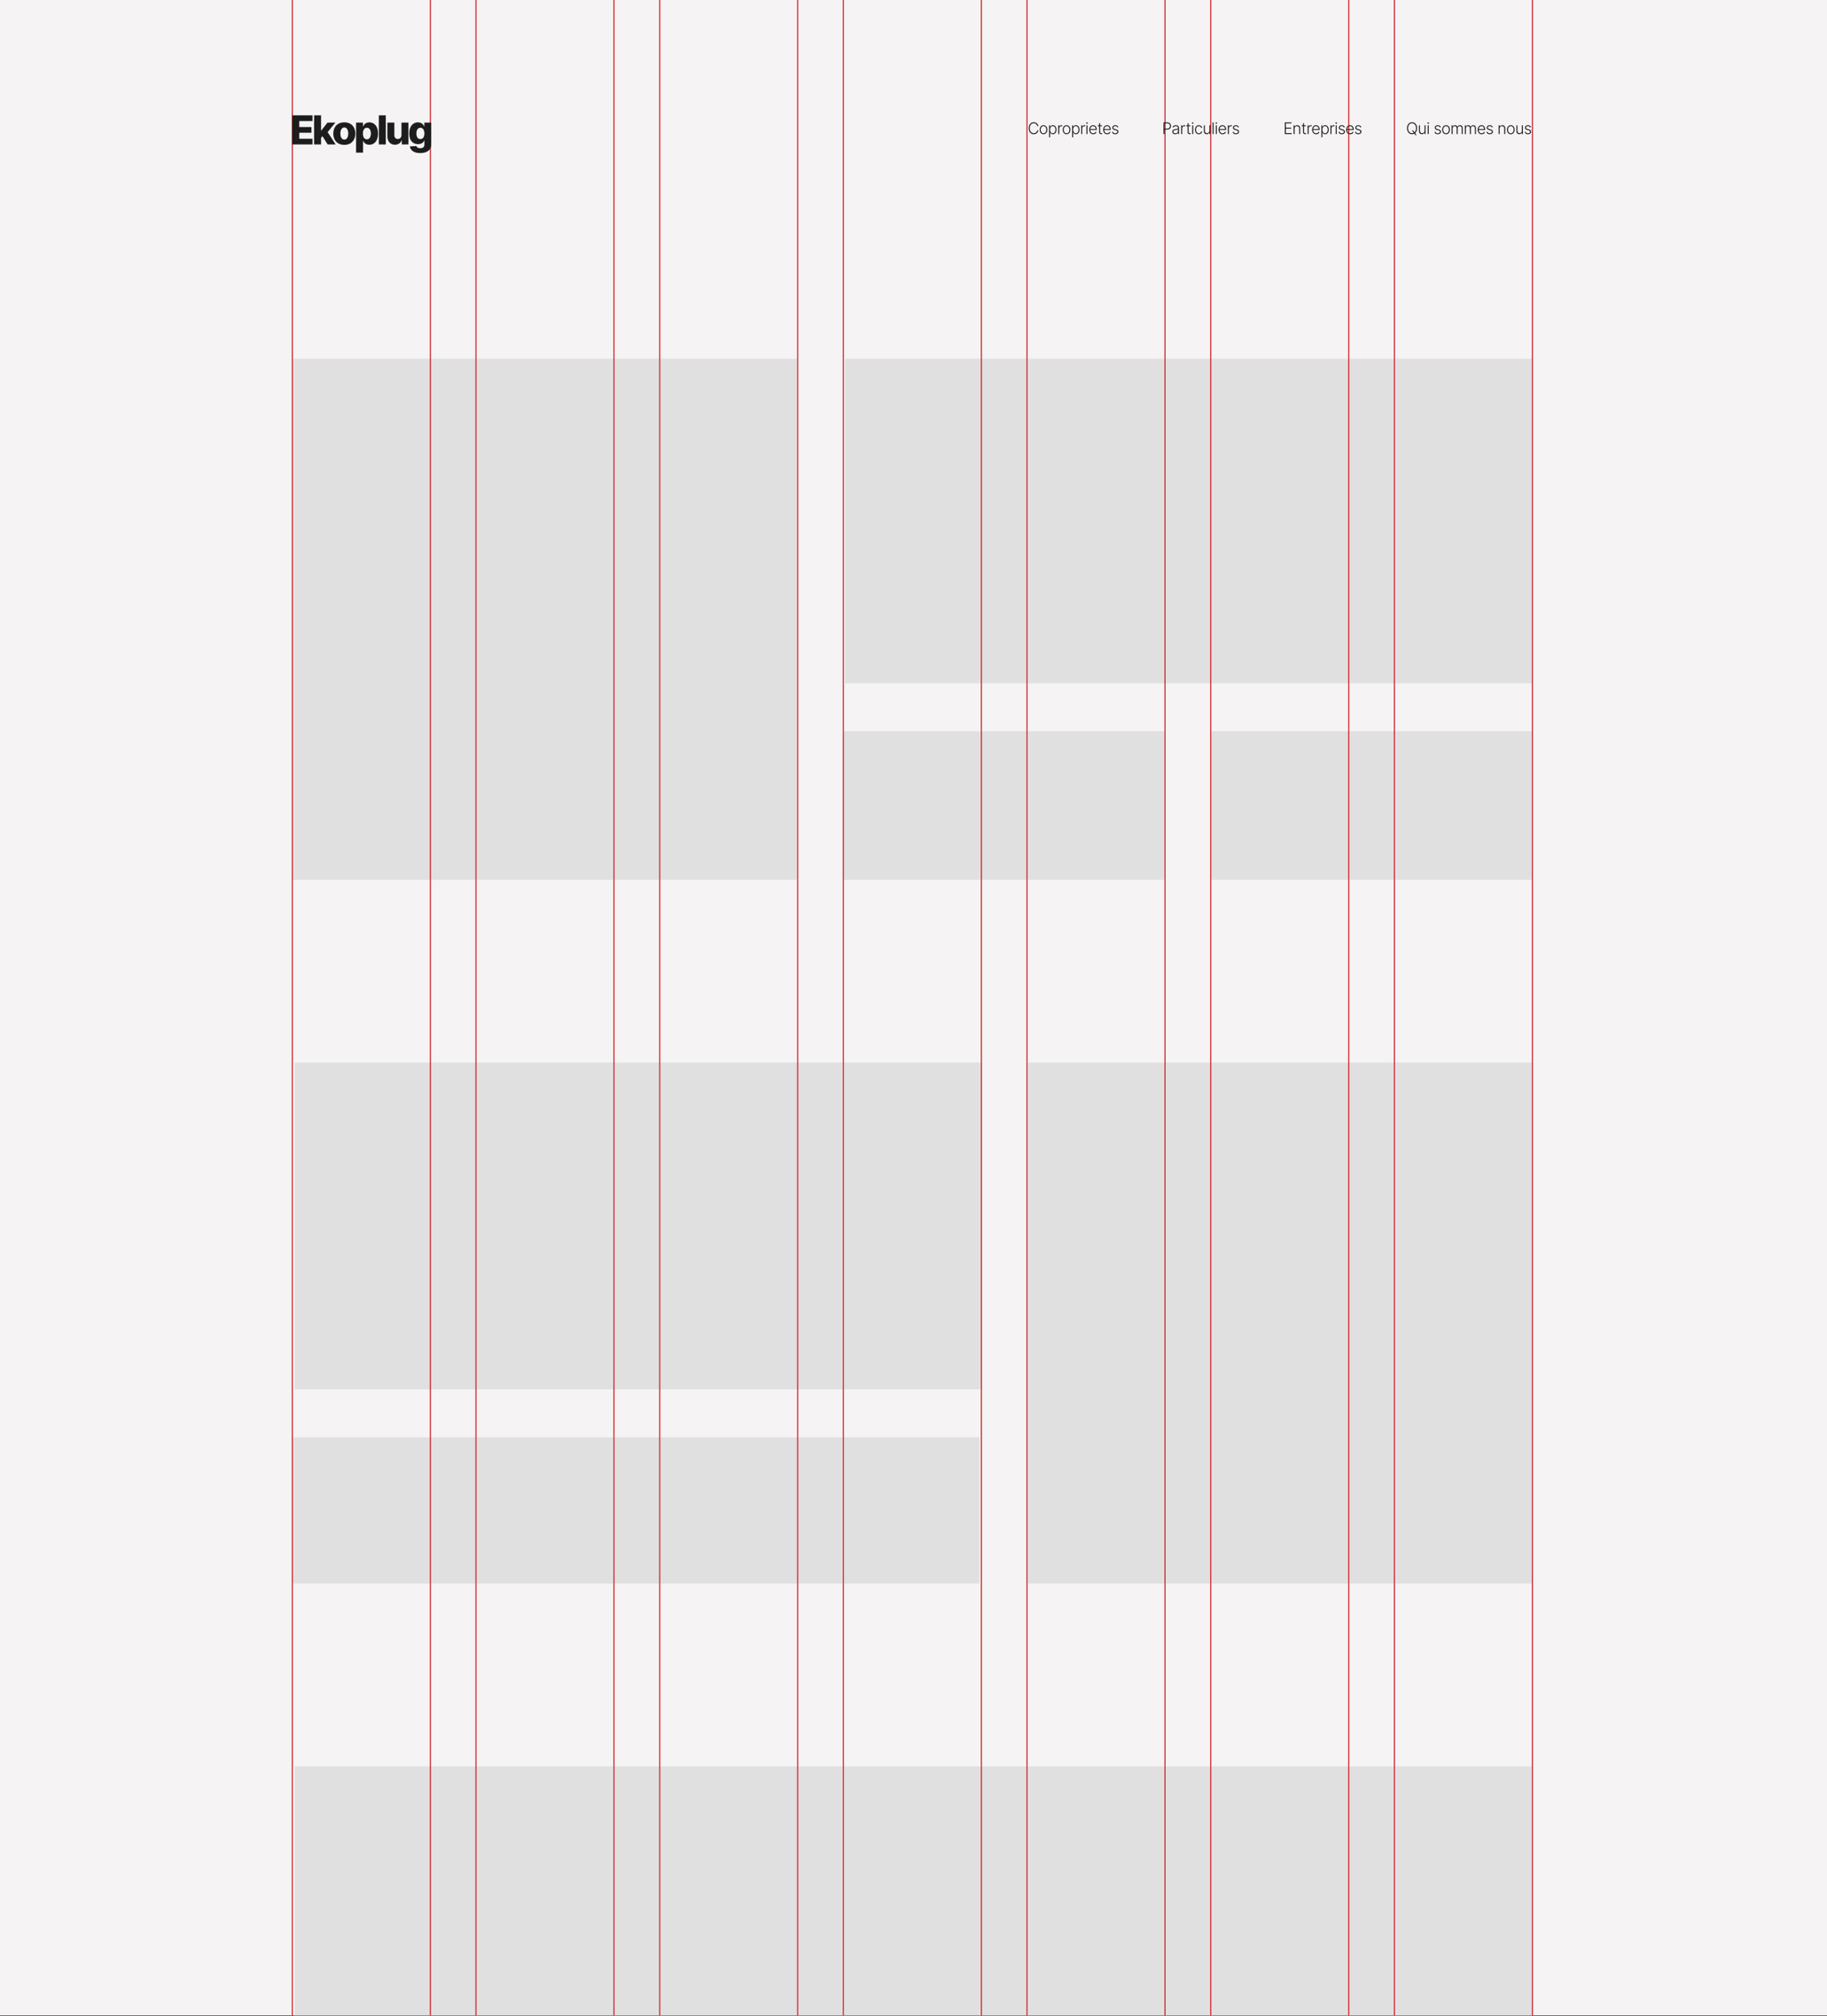 <svg width="1272" height="1403" viewBox="0 0 1272 1403" fill="none" xmlns="http://www.w3.org/2000/svg"><rect x="0" y="0" width="1272" height="1403" fill="#333333" stroke="none"/><g clip-path="url(#clip0_2559_1712)"><rect width="1272" height="1402.38" fill="#f5f3f3"/><rect x="205.109" y="1229.07" width="861.78" height="173.31" fill="#e1e0e0"/><rect x="203.52" y="1000.11" width="478.59" height="101.76" fill="#e1e0e0"/><rect x="205.109" y="739.35" width="478.59" height="227.37" fill="#e1e0e0"/><rect x="842.699" y="508.8" width="224.19" height="103.35" fill="#e1e0e0"/><rect x="203.52" y="249.63" width="351.39" height="362.52" fill="#e1e0e0"/><rect x="715.5" y="739.35" width="351.39" height="362.52" fill="#e1e0e0"/><rect x="588.301" y="249.63" width="478.59" height="225.78" fill="#e1e0e0"/><rect x="586.711" y="508.8" width="224.19" height="103.35" fill="#e1e0e0"/><rect x="203.523" y="-11.13" width="96.081" height="1437.36" stroke="#d02a31" stroke-width=".795"/><rect x="331.402" y="-11.13" width="96.081" height="1437.36" stroke="#d02a31" stroke-width=".795"/><rect x="459.285" y="-11.13" width="96.081" height="1437.36" stroke="#d02a31" stroke-width=".795"/><rect x="587.168" y="-11.13" width="96.081" height="1437.36" stroke="#d02a31" stroke-width=".795"/><rect x="715.047" y="-11.13" width="96.081" height="1437.36" stroke="#d02a31" stroke-width=".795"/><rect x="842.93" y="-11.13" width="96.081" height="1437.36" stroke="#d02a31" stroke-width=".795"/><rect x="970.809" y="-11.13" width="96.081" height="1437.36" stroke="#d02a31" stroke-width=".795"/><path d="M722.915 87.705H722.172C722.116 87.428 722.016 87.173 721.871 86.938 721.729 86.701 721.55 86.494 721.334 86.318 721.118 86.141 720.873 86.004 720.599 85.907S720.028 85.76 719.709 85.76C719.198 85.76 718.732 85.894 718.31 86.16 717.891 86.426 717.555 86.817 717.302 87.334 717.052 87.847 716.927 88.477 716.927 89.223 716.927 89.974 717.052 90.606 717.302 91.12 717.555 91.634 717.891 92.024 718.31 92.29 718.732 92.553 719.198 92.685 719.709 92.685 720.028 92.685 720.325 92.636 720.599 92.539 720.873 92.441 721.118 92.306 721.334 92.132 721.55 91.955 721.729 91.748 721.871 91.511 722.016 91.274 722.116 91.017 722.172 90.74H722.915C722.849 91.112 722.725 91.459 722.543 91.78 722.364 92.099 722.135 92.378 721.855 92.618 721.579 92.858 721.26 93.045 720.899 93.179S720.141 93.381 719.709 93.381C719.03 93.381 718.426 93.211 717.899 92.871 717.372 92.528 716.958 92.046 716.658 91.424 716.36 90.802 716.211 90.069 716.211 89.223 716.211 88.377 716.36 87.643 716.658 87.021 716.958 86.399 717.372 85.918 717.899 85.579 718.426 85.236 719.03 85.065 719.709 85.065 720.141 85.065 720.538 85.132 720.899 85.266 721.26 85.398 721.579 85.585 721.855 85.828 722.135 86.067 722.364 86.347 722.543 86.665 722.725 86.984 722.849 87.331 722.915 87.705zM726.53 93.397C726.006 93.397 725.542 93.263 725.139 92.997 724.739 92.731 724.425 92.364 724.198 91.895 723.972 91.423 723.858 90.879 723.858 90.262 723.858 89.64 723.972 89.094 724.198 88.622 724.425 88.148 724.739 87.779 725.139 87.515 725.542 87.249 726.006 87.116 726.53 87.116 727.055 87.116 727.517 87.249 727.918 87.515 728.318 87.781 728.632 88.15 728.858 88.622 729.087 89.094 729.202 89.64 729.202 90.262 729.202 90.879 729.089 91.423 728.862 91.895 728.636 92.364 728.321 92.731 727.918 92.997 727.517 93.263 727.055 93.397 726.53 93.397zM726.53 92.752C726.952 92.752 727.309 92.639 727.601 92.412 727.894 92.186 728.115 91.884 728.265 91.507 728.418 91.13 728.495 90.715 728.495 90.262 728.495 89.809 728.418 89.393 728.265 89.013 728.115 88.634 727.894 88.329 727.601 88.1 727.309 87.871 726.952 87.756 726.53 87.756 726.111 87.756 725.754 87.871 725.459 88.1 725.167 88.329 724.944 88.634 724.791 89.013 724.641 89.393 724.566 89.809 724.566 90.262 724.566 90.715 724.641 91.13 724.791 91.507 724.944 91.884 725.167 92.186 725.459 92.412 725.752 92.639 726.109 92.752 726.53 92.752zM730.413 95.547V87.199H731.096v1.158H731.179C731.264 88.175 731.38 87.99 731.527 87.8 731.675 87.608 731.87 87.445 732.112 87.314 732.357 87.182 732.665 87.116 733.037 87.116 733.538 87.116 733.975 87.248 734.349 87.511 734.726 87.772 735.018 88.138 735.227 88.61 735.437 89.079 735.543 89.626 735.543 90.25 735.543 90.877 735.437 91.427 735.227 91.898 735.018 92.37 734.726 92.738 734.349 93.001 733.975 93.265 733.54 93.397 733.045 93.397 732.679 93.397 732.372 93.331 732.124 93.199 731.879 93.067 731.68 92.905 731.527 92.713 731.377 92.518 731.261 92.328 731.179 92.144H731.116V95.547H730.413zM731.108 90.239C731.108 90.729 731.181 91.163 731.326 91.543 731.473 91.92 731.684 92.216 731.958 92.432 732.235 92.645 732.569 92.752 732.962 92.752 733.365 92.752 733.705 92.642 733.982 92.42 734.261 92.196 734.473 91.895 734.618 91.515 734.766 91.136 734.839 90.71 734.839 90.239 734.839 89.772 734.767 89.352 734.622 88.978 734.48 88.603 734.269 88.307 733.99 88.088 733.71 87.867 733.368 87.756 732.962 87.756 732.567 87.756 732.231 87.863 731.954 88.076 731.677 88.287 731.467 88.58 731.322 88.954 731.179 89.326 731.108 89.754 731.108 90.239zM736.752 93.27V87.199H737.436v.933H737.488C737.609 87.826 737.82 87.58 738.12 87.393 738.423 87.203 738.765 87.108 739.148 87.108 739.206 87.108 739.27 87.109 739.341 87.112 739.412 87.115 739.472 87.117 739.519 87.12V87.835C739.487 87.83 739.432 87.822 739.353 87.812 739.274 87.801 739.188 87.796 739.096 87.796 738.78 87.796 738.498 87.863 738.25 87.998 738.005 88.129 737.812 88.312 737.669 88.547 737.527 88.781 737.456 89.049 737.456 89.349V93.27H736.752zM742.561 93.397C742.036 93.397 741.572 93.263 741.169 92.997 740.769 92.731 740.455 92.364 740.229 91.895 740.002 91.423 739.889 90.879 739.889 90.262 739.889 89.64 740.002 89.094 740.229 88.622 740.455 88.148 740.769 87.779 741.169 87.515 741.572 87.249 742.036 87.116 742.561 87.116 743.085 87.116 743.547 87.249 743.948 87.515 744.348 87.781 744.662 88.15 744.888 88.622 745.118 89.094 745.232 89.64 745.232 90.262 745.232 90.879 745.119 91.423 744.892 91.895 744.666 92.364 744.351 92.731 743.948 92.997 743.547 93.263 743.085 93.397 742.561 93.397zM742.561 92.752C742.982 92.752 743.339 92.639 743.632 92.412 743.924 92.186 744.145 91.884 744.296 91.507 744.448 91.13 744.525 90.715 744.525 90.262 744.525 89.809 744.448 89.393 744.296 89.013 744.145 88.634 743.924 88.329 743.632 88.1 743.339 87.871 742.982 87.756 742.561 87.756 742.142 87.756 741.785 87.871 741.489 88.1 741.197 88.329 740.974 88.634 740.821 89.013 740.671 89.393 740.596 89.809 740.596 90.262 740.596 90.715 740.671 91.13 740.821 91.507 740.974 91.884 741.197 92.186 741.489 92.412 741.782 92.639 742.139 92.752 742.561 92.752zM746.443 95.547V87.199H747.127v1.158H747.21C747.294 88.175 747.41 87.99 747.557 87.8 747.705 87.608 747.9 87.445 748.142 87.314 748.387 87.182 748.696 87.116 749.067 87.116 749.568 87.116 750.005 87.248 750.379 87.511 750.756 87.772 751.049 88.138 751.257 88.61 751.468 89.079 751.573 89.626 751.573 90.25 751.573 90.877 751.468 91.427 751.257 91.898 751.049 92.37 750.756 92.738 750.379 93.001 750.005 93.265 749.571 93.397 749.075 93.397 748.709 93.397 748.402 93.331 748.154 93.199 747.909 93.067 747.71 92.905 747.557 92.713 747.407 92.518 747.291 92.328 747.21 92.144H747.146V95.547H746.443zM747.138 90.239C747.138 90.729 747.211 91.163 747.356 91.543 747.503 91.92 747.714 92.216 747.988 92.432 748.265 92.645 748.6 92.752 748.992 92.752 749.395 92.752 749.735 92.642 750.012 92.42 750.291 92.196 750.503 91.895 750.648 91.515 750.796 91.136 750.87 90.71 750.87 90.239 750.87 89.772 750.797 89.352 750.652 88.978 750.51 88.603 750.299 88.307 750.02 88.088 749.74 87.867 749.398 87.756 748.992 87.756 748.597 87.756 748.261 87.863 747.984 88.076 747.708 88.287 747.497 88.58 747.352 88.954 747.21 89.326 747.138 89.754 747.138 90.239zM752.783 93.27V87.199H753.466v.933H753.518C753.639 87.826 753.85 87.58 754.15 87.393 754.453 87.203 754.796 87.108 755.178 87.108 755.236 87.108 755.3 87.109 755.371 87.112 755.443 87.115 755.502 87.117 755.549 87.12V87.835C755.518 87.83 755.462 87.822 755.383 87.812 755.304 87.801 755.219 87.796 755.126 87.796 754.81 87.796 754.528 87.863 754.281 87.998 754.036 88.129 753.842 88.312 753.7 88.547 753.557 88.781 753.486 89.049 753.486 89.349V93.27H752.783zM756.424 93.27V87.199H757.131V93.27H756.424zM756.784 86.156C756.639 86.156 756.515 86.107 756.412 86.009 756.309 85.909 756.258 85.789 756.258 85.65 756.258 85.51 756.309 85.391 756.412 85.294 756.515 85.194 756.639 85.144 756.784 85.144 756.928 85.144 757.052 85.194 757.155 85.294 757.258 85.391 757.309 85.51 757.309 85.65 757.309 85.789 757.258 85.909 757.155 86.009 757.052 86.107 756.928 86.156 756.784 86.156zM761.112 93.397C760.546 93.397 760.056 93.265 759.642 93.001 759.229 92.735 758.908 92.368 758.682 91.898 758.458 91.427 758.346 90.884 758.346 90.27 758.346 89.659 758.458 89.116 758.682 88.642 758.908 88.165 759.221 87.792 759.618 87.523 760.019 87.252 760.481 87.116 761.006 87.116 761.335 87.116 761.653 87.177 761.958 87.298 762.264 87.416 762.538 87.6 762.78 87.847 763.025 88.092 763.219 88.402 763.361 88.776 763.504 89.148 763.575 89.588 763.575 90.096V90.444H758.832V89.823h4.024C762.856 89.433 762.776 89.083 762.618 88.772 762.463 88.459 762.246 88.211 761.966 88.029 761.69 87.847 761.369 87.756 761.006 87.756 760.621 87.756 760.282 87.859 759.99 88.065S759.468 88.542 759.302 88.879C759.139 89.216 759.056 89.585 759.053 89.986V90.357C759.053 90.839 759.136 91.261 759.302 91.622 759.471 91.98 759.709 92.258 760.018 92.456 760.326 92.653 760.691 92.752 761.112 92.752 761.4 92.752 761.651 92.707 761.867 92.618 762.086 92.528 762.269 92.408 762.417 92.258 762.567 92.105 762.68 91.938 762.757 91.756L763.425 91.974C763.332 92.229 763.181 92.465 762.97 92.681 762.762 92.897 762.501 93.071 762.188 93.203 761.877 93.332 761.518 93.397 761.112 93.397zM767.182 87.199V87.812H764.285V87.199H767.182zM765.19 85.745H765.898v5.941C765.898 91.938 765.941 92.137 766.028 92.282 766.115 92.424 766.229 92.526 766.368 92.586 766.508 92.644 766.657 92.673 766.815 92.673 766.907 92.673 766.986 92.668 767.052 92.657 767.118 92.644 767.176 92.631 767.226 92.618L767.376 93.254C767.308 93.281 767.223 93.304 767.123 93.325 767.023 93.349 766.899 93.361 766.752 93.361 766.493 93.361 766.244 93.304 766.005 93.191 765.768 93.078 765.573 92.909 765.42 92.685 765.267 92.461 765.19 92.183 765.19 91.851V85.745zM770.836 93.397C770.269 93.397 769.779 93.265 769.365 93.001 768.952 92.735 768.631 92.368 768.405 91.898 768.181 91.427 768.069 90.884 768.069 90.27 768.069 89.659 768.181 89.116 768.405 88.642 768.631 88.165 768.944 87.792 769.342 87.523 769.742 87.252 770.205 87.116 770.729 87.116 771.058 87.116 771.376 87.177 771.681 87.298 771.987 87.416 772.261 87.6 772.504 87.847 772.749 88.092 772.942 88.402 773.085 88.776 773.227 89.148 773.298 89.588 773.298 90.096V90.444H768.555V89.823h4.024C772.579 89.433 772.5 89.083 772.341 88.772 772.186 88.459 771.969 88.211 771.689 88.029 771.413 87.847 771.092 87.756 770.729 87.756 770.344 87.756 770.006 87.859 769.713 88.065 769.421 88.27 769.191 88.542 769.025 88.879 768.862 89.216 768.779 89.585 768.776 89.986V90.357C768.776 90.839 768.859 91.261 769.025 91.622 769.194 91.98 769.432 92.258 769.741 92.456 770.049 92.653 770.414 92.752 770.836 92.752 771.123 92.752 771.374 92.707 771.59 92.618 771.809 92.528 771.992 92.408 772.14 92.258 772.29 92.105 772.403 91.938 772.48 91.756L773.148 91.974C773.056 92.229 772.904 92.465 772.693 92.681 772.485 92.897 772.224 93.071 771.911 93.203 771.6 93.332 771.241 93.397 770.836 93.397zM778.593 88.531 777.949 88.713C777.886 88.531 777.796 88.366 777.68 88.219 777.564 88.071 777.413 87.954 777.226 87.867 777.041 87.78 776.812 87.737 776.538 87.737 776.127 87.737 775.79 87.834 775.526 88.029 775.263 88.224 775.131 88.476 775.131 88.784 775.131 89.045 775.221 89.257 775.4 89.42 775.582 89.581 775.861 89.709 776.238 89.804L777.155 90.029C777.663 90.153 778.044 90.349 778.297 90.618 778.552 90.887 778.68 91.224 778.68 91.63 778.68 91.972 778.585 92.277 778.396 92.543 778.206 92.809 777.941 93.018 777.601 93.171 777.264 93.321 776.873 93.397 776.427 93.397 775.834 93.397 775.346 93.263 774.961 92.997 774.576 92.728 774.33 92.341 774.222 91.835L774.898 91.669C774.985 92.03 775.155 92.303 775.408 92.487 775.663 92.672 775.999 92.764 776.415 92.764 776.882 92.764 777.255 92.66 777.534 92.452 777.813 92.241 777.953 91.978 777.953 91.661 777.953 91.416 777.871 91.211 777.708 91.045 777.545 90.876 777.297 90.752 776.965 90.673L775.973 90.436C775.446 90.31 775.056 90.109 774.803 89.835 774.55 89.561 774.423 89.221 774.423 88.816 774.423 88.481 774.514 88.187 774.696 87.934 774.878 87.679 775.128 87.478 775.447 87.334 775.766 87.189 776.13 87.116 776.538 87.116 777.094 87.116 777.538 87.243 777.87 87.496 778.205 87.746 778.446 88.091 778.593 88.531z" fill="#1d1d1d"/><path d="M810.04 93.27V85.175H812.652C813.227 85.175 813.706 85.286 814.091 85.507 814.478 85.726 814.77 86.024 814.965 86.401 815.162 86.778 815.261 87.202 815.261 87.673S815.164 88.571 814.969 88.95C814.774 89.327 814.484 89.626 814.099 89.847 813.714 90.066 813.236 90.175 812.664 90.175H810.609V89.511H812.645C813.069 89.511 813.421 89.432 813.7 89.274 813.979 89.113 814.187 88.895 814.324 88.618 814.464 88.341 814.534 88.026 814.534 87.673S814.464 87.005 814.324 86.729C814.187 86.452 813.978 86.235 813.696 86.077 813.417 85.918 813.062 85.84 812.633 85.84H810.779V93.27H810.04zM818.212 93.408C817.845 93.408 817.511 93.337 817.208 93.195 816.905 93.05 816.664 92.842 816.484 92.57 816.305 92.296 816.216 91.964 816.216 91.574 816.216 91.274 816.272 91.021 816.386 90.816 816.499 90.61 816.66 90.441 816.868 90.31 817.076 90.178 817.322 90.074 817.607 89.997 817.891 89.921 818.205 89.862 818.548 89.82 818.887 89.777 819.175 89.74 819.409 89.709 819.646 89.677 819.827 89.627 819.951 89.559S820.136 89.379 820.136 89.227V89.084C820.136 88.671 820.013 88.345 819.765 88.108 819.52 87.868 819.167 87.749 818.706 87.749 818.268 87.749 817.911 87.845 817.635 88.037 817.361 88.229 817.168 88.456 817.057 88.717L816.39 88.476C816.527 88.144 816.716 87.879 816.959 87.681 817.201 87.481 817.472 87.337 817.773 87.251 818.073 87.161 818.378 87.116 818.686 87.116 818.918 87.116 819.159 87.146 819.409 87.207 819.662 87.268 819.897 87.373 820.113 87.523 820.329 87.671 820.504 87.878 820.638 88.144 820.773 88.407 820.84 88.742 820.84 89.148V93.27H820.136V92.31H820.093C820.009 92.489 819.883 92.663 819.717 92.831 819.551 93 819.343 93.138 819.093 93.246 818.843 93.354 818.549 93.408 818.212 93.408zM818.306 92.764C818.681 92.764 819.005 92.681 819.279 92.515S819.764 92.129 819.911 91.855C820.061 91.578 820.136 91.274 820.136 90.942V90.065C820.084 90.115 819.995 90.159 819.872 90.199 819.75 90.239 819.609 90.274 819.449 90.306 819.291 90.335 819.133 90.36 818.974 90.381 818.816 90.402 818.674 90.42 818.548 90.436 818.205 90.478 817.913 90.544 817.67 90.634 817.428 90.723 817.242 90.847 817.113 91.005 816.984 91.161 816.919 91.361 816.919 91.606 816.919 91.975 817.051 92.261 817.314 92.464 817.578 92.664 817.909 92.764 818.306 92.764zM822.378 93.27V87.199H823.061v.933H823.113C823.234 87.826 823.445 87.58 823.745 87.393 824.048 87.203 824.391 87.108 824.773 87.108 824.831 87.108 824.895 87.109 824.966 87.112 825.037 87.115 825.097 87.117 825.144 87.12V87.835C825.113 87.83 825.057 87.822 824.978 87.812 824.899 87.801 824.814 87.796 824.721 87.796 824.405 87.796 824.123 87.863 823.875 87.998 823.63 88.129 823.437 88.312 823.294 88.547 823.152 88.781 823.081 89.049 823.081 89.349V93.27H822.378zm6.404-6.071V87.812H825.885V87.199H828.782zM826.79 85.745H827.498v5.941C827.498 91.938 827.541 92.137 827.628 92.282 827.715 92.424 827.829 92.526 827.968 92.586 828.108 92.644 828.257 92.673 828.415 92.673 828.507 92.673 828.586 92.668 828.652 92.657 828.718 92.644 828.776 92.631 828.826 92.618L828.976 93.254C828.908 93.281 828.823 93.304 828.723 93.325 828.623 93.349 828.499 93.361 828.352 93.361 828.093 93.361 827.844 93.304 827.605 93.191 827.368 93.078 827.173 92.909 827.02 92.685 826.867 92.461 826.79 92.183 826.79 91.851V85.745zM830.054 93.27V87.199H830.762V93.27H830.054zM830.414 86.156C830.269 86.156 830.145 86.107 830.042 86.009 829.94 85.909 829.888 85.789 829.888 85.65 829.888 85.51 829.94 85.391 830.042 85.294 830.145 85.194 830.269 85.144 830.414 85.144S830.683 85.194 830.785 85.294C830.888 85.391 830.94 85.51 830.94 85.65 830.94 85.789 830.888 85.909 830.785 86.009 830.683 86.107 830.559 86.156 830.414 86.156zM834.66 93.397C834.117 93.397 833.644 93.261 833.241 92.989 832.84 92.718 832.53 92.347 832.308 91.875 832.087 91.403 831.976 90.866 831.976 90.262 831.976 89.654 832.088 89.112 832.312 88.638 832.539 88.163 832.852 87.792 833.253 87.523 833.653 87.252 834.118 87.116 834.648 87.116 835.054 87.116 835.421 87.195 835.751 87.353 836.08 87.509 836.352 87.729 836.565 88.013 836.781 88.295 836.917 88.625 836.972 89.001H836.261C836.187 88.659 836.009 88.366 835.727 88.124 835.448 87.879 835.092 87.756 834.66 87.756 834.273 87.756 833.93 87.862 833.632 88.073 833.335 88.281 833.101 88.572 832.933 88.946 832.767 89.318 832.684 89.748 832.684 90.239 832.684 90.731 832.765 91.167 832.929 91.547 833.092 91.924 833.321 92.219 833.616 92.432 833.914 92.645 834.262 92.752 834.66 92.752 834.929 92.752 835.174 92.702 835.395 92.602 835.619 92.499 835.806 92.354 835.956 92.167 836.109 91.98 836.212 91.758 836.265 91.499H836.976C836.923 91.866 836.793 92.192 836.585 92.48 836.379 92.764 836.112 92.988 835.782 93.151 835.456 93.315 835.081 93.397 834.66 93.397zM842.008 90.95V87.199H842.711V93.27H842.008V92.262H841.952C841.81 92.573 841.585 92.833 841.276 93.041 840.968 93.246 840.591 93.349 840.146 93.349 839.759 93.349 839.415 93.265 839.114 93.096 838.814 92.925 838.578 92.674 838.407 92.345 838.236 92.016 838.15 91.611 838.15 91.132V87.199H838.853v3.889C838.853 91.563 838.993 91.945 839.272 92.234 839.552 92.522 839.91 92.665 840.347 92.665 840.622 92.665 840.885 92.599 841.138 92.468 841.391 92.336 841.599 92.144 841.762 91.891 841.926 91.635 842.008 91.322 842.008 90.95zM844.943 85.175V93.27H844.24V85.175H844.943zM846.479 93.27V87.199H847.186V93.27H846.479zM846.839 86.156C846.694 86.156 846.57 86.107 846.467 86.009 846.364 85.909 846.313 85.789 846.313 85.65 846.313 85.51 846.364 85.391 846.467 85.294 846.57 85.194 846.694 85.144 846.839 85.144 846.983 85.144 847.107 85.194 847.21 85.294 847.313 85.391 847.364 85.51 847.364 85.65 847.364 85.789 847.313 85.909 847.21 86.009 847.107 86.107 846.983 86.156 846.839 86.156zM851.167 93.397C850.601 93.397 850.111 93.265 849.697 93.001 849.283 92.735 848.963 92.368 848.737 91.898 848.513 91.427 848.401 90.884 848.401 90.27 848.401 89.659 848.513 89.116 848.737 88.642 848.963 88.165 849.276 87.792 849.673 87.523 850.074 87.252 850.536 87.116 851.061 87.116 851.39 87.116 851.708 87.177 852.013 87.298 852.319 87.416 852.593 87.6 852.835 87.847 853.08 88.092 853.274 88.402 853.416 88.776 853.559 89.148 853.63 89.588 853.63 90.096V90.444H848.887V89.823H852.91C852.91 89.433 852.831 89.083 852.673 88.772 852.518 88.459 852.3 88.211 852.021 88.029 851.745 87.847 851.424 87.756 851.061 87.756 850.676 87.756 850.337 87.859 850.045 88.065 849.753 88.27 849.523 88.542 849.357 88.879 849.194 89.216 849.111 89.585 849.108 89.986V90.357C849.108 90.839 849.191 91.261 849.357 91.622 849.526 91.98 849.764 92.258 850.073 92.456 850.381 92.653 850.746 92.752 851.167 92.752 851.455 92.752 851.706 92.707 851.922 92.618 852.141 92.528 852.324 92.408 852.472 92.258 852.622 92.105 852.735 91.938 852.812 91.756L853.48 91.974C853.387 92.229 853.236 92.465 853.025 92.681 852.817 92.897 852.556 93.071 852.243 93.203 851.932 93.332 851.573 93.397 851.167 93.397zM854.846 93.27V87.199H855.53v.933H855.581C855.703 87.826 855.913 87.58 856.214 87.393 856.517 87.203 856.859 87.108 857.241 87.108 857.299 87.108 857.364 87.109 857.435 87.112 857.506 87.115 857.566 87.117 857.613 87.12V87.835C857.581 87.83 857.526 87.822 857.447 87.812 857.368 87.801 857.282 87.796 857.19 87.796 856.874 87.796 856.592 87.863 856.344 87.998 856.099 88.129 855.905 88.312 855.763 88.547 855.621 88.781 855.55 89.049 855.55 89.349V93.27H854.846zM862.558 88.531 861.914 88.713C861.851 88.531 861.761 88.366 861.645 88.219 861.53 88.071 861.378 87.954 861.191 87.867 861.007 87.78 860.777 87.737 860.503 87.737 860.092 87.737 859.755 87.834 859.491 88.029 859.228 88.224 859.096 88.476 859.096 88.784 859.096 89.045 859.186 89.257 859.365 89.42 859.547 89.581 859.826 89.709 860.203 89.804L861.12 90.029C861.628 90.153 862.009 90.349 862.262 90.618 862.518 90.887 862.645 91.224 862.645 91.63 862.645 91.972 862.551 92.277 862.361 92.543 862.171 92.809 861.906 93.018 861.566 93.171 861.229 93.321 860.838 93.397 860.393 93.397 859.8 93.397 859.311 93.263 858.926 92.997 858.542 92.728 858.295 92.341 858.187 91.835L858.863 91.669C858.95 92.03 859.12 92.303 859.373 92.487 859.628 92.672 859.964 92.764 860.381 92.764 860.847 92.764 861.22 92.66 861.499 92.452 861.779 92.241 861.918 91.978 861.918 91.661 861.918 91.416 861.837 91.211 861.673 91.045 861.51 90.876 861.262 90.752 860.93 90.673L859.938 90.436C859.411 90.31 859.021 90.109 858.768 89.835 858.515 89.561 858.389 89.221 858.389 88.816 858.389 88.481 858.48 88.187 858.661 87.934 858.843 87.679 859.094 87.478 859.412 87.334 859.731 87.189 860.095 87.116 860.503 87.116 861.059 87.116 861.503 87.243 861.835 87.496 862.17 87.746 862.411 88.091 862.558 88.531z" fill="#1d1d1d"/><path d="M894.501 93.27V85.175H899.196V85.84H895.24V88.887H898.947V89.551H895.24V92.606H899.275V93.27h-4.774zM901.333 89.476V93.27H900.629V87.199H901.313V88.152H901.376C901.518 87.841 901.74 87.592 902.04 87.405 902.343 87.215 902.717 87.12 903.163 87.12 903.571 87.12 903.929 87.206 904.238 87.377 904.549 87.546 904.79 87.795 904.961 88.124 905.135 88.453 905.222 88.858 905.222 89.337V93.27H904.518V89.381C904.518 88.883 904.379 88.489 904.099 88.199 903.823 87.909 903.451 87.764 902.985 87.764 902.666 87.764 902.383 87.833 902.135 87.97S901.691 88.305 901.546 88.563C901.404 88.818 901.333 89.123 901.333 89.476zM909.132 87.199V87.812H906.235V87.199H909.132zM907.14 85.745H907.847v5.941C907.847 91.938 907.891 92.137 907.978 92.282 908.065 92.424 908.178 92.526 908.318 92.586 908.457 92.644 908.606 92.673 908.764 92.673 908.856 92.673 908.936 92.668 909.001 92.657 909.067 92.644 909.125 92.631 909.175 92.618L909.326 93.254C909.257 93.281 909.173 93.304 909.073 93.325 908.972 93.349 908.849 93.361 908.701 93.361 908.443 93.361 908.194 93.304 907.954 93.191 907.717 93.078 907.522 92.909 907.369 92.685 907.216 92.461 907.14 92.183 907.14 91.851V85.745zM910.396 93.27V87.199H911.079v.933H911.131C911.252 87.826 911.463 87.58 911.763 87.393 912.066 87.203 912.409 87.108 912.791 87.108 912.849 87.108 912.913 87.109 912.985 87.112 913.056 87.115 913.115 87.117 913.162 87.12V87.835C913.131 87.83 913.075 87.822 912.996 87.812 912.917 87.801 912.832 87.796 912.739 87.796 912.423 87.796 912.141 87.863 911.894 87.998 911.649 88.129 911.455 88.312 911.313 88.547 911.17 88.781 911.099 89.049 911.099 89.349V93.27H910.396zM916.299 93.397C915.732 93.397 915.242 93.265 914.828 93.001 914.415 92.735 914.095 92.368 913.868 91.898 913.644 91.427 913.532 90.884 913.532 90.27 913.532 89.659 913.644 89.116 913.868 88.642 914.095 88.165 914.407 87.792 914.805 87.523 915.205 87.252 915.668 87.116 916.192 87.116 916.521 87.116 916.839 87.177 917.145 87.298 917.45 87.416 917.724 87.6 917.967 87.847 918.212 88.092 918.405 88.402 918.548 88.776 918.69 89.148 918.761 89.588 918.761 90.096V90.444H914.018V89.823h4.024C918.042 89.433 917.963 89.083 917.805 88.772 917.649 88.459 917.432 88.211 917.152 88.029 916.876 87.847 916.556 87.756 916.192 87.756 915.807 87.756 915.469 87.859 915.176 88.065 914.884 88.27 914.655 88.542 914.489 88.879 914.325 89.216 914.242 89.585 914.24 89.986V90.357C914.24 90.839 914.323 91.261 914.489 91.622 914.657 91.98 914.896 92.258 915.204 92.456 915.512 92.653 915.877 92.752 916.299 92.752 916.586 92.752 916.838 92.707 917.054 92.618 917.272 92.528 917.455 92.408 917.603 92.258 917.753 92.105 917.867 91.938 917.943 91.756L918.611 91.974C918.519 92.229 918.367 92.465 918.156 92.681 917.948 92.897 917.687 93.071 917.374 93.203 917.063 93.332 916.705 93.397 916.299 93.397zM919.978 95.547V87.199H920.661v1.158H920.744C920.829 88.175 920.945 87.99 921.092 87.8 921.24 87.608 921.435 87.445 921.677 87.314 921.922 87.182 922.23 87.116 922.602 87.116 923.103 87.116 923.54 87.248 923.914 87.511 924.291 87.772 924.583 88.138 924.792 88.61 925.002 89.079 925.108 89.626 925.108 90.25 925.108 90.877 925.002 91.427 924.792 91.898 924.583 92.37 924.291 92.738 923.914 93.001 923.54 93.265 923.105 93.397 922.61 93.397 922.244 93.397 921.937 93.331 921.689 93.199 921.444 93.067 921.245 92.905 921.092 92.713 920.942 92.518 920.826 92.328 920.744 92.144H920.681V95.547H919.978zM920.673 90.239C920.673 90.729 920.746 91.163 920.891 91.543 921.038 91.92 921.249 92.216 921.523 92.432 921.8 92.645 922.134 92.752 922.527 92.752 922.93 92.752 923.27 92.642 923.547 92.42 923.826 92.196 924.038 91.895 924.183 91.515 924.33 91.136 924.404 90.71 924.404 90.239 924.404 89.772 924.332 89.352 924.187 88.978 924.045 88.603 923.834 88.307 923.554 88.088 923.275 87.867 922.933 87.756 922.527 87.756 922.132 87.756 921.796 87.863 921.519 88.076 921.242 88.287 921.031 88.58 920.887 88.954 920.744 89.326 920.673 89.754 920.673 90.239zM926.317 93.27V87.199H927.001v.933H927.052C927.174 87.826 927.384 87.58 927.685 87.393 927.988 87.203 928.33 87.108 928.712 87.108 928.77 87.108 928.835 87.109 928.906 87.112 928.977 87.115 929.037 87.117 929.084 87.12V87.835C929.052 87.83 928.997 87.822 928.918 87.812 928.839 87.801 928.753 87.796 928.661 87.796 928.345 87.796 928.063 87.863 927.815 87.998 927.57 88.129 927.377 88.312 927.234 88.547 927.092 88.781 927.021 89.049 927.021 89.349V93.27H926.317zM929.959 93.27V87.199H930.666V93.27H929.959zM930.318 86.156C930.173 86.156 930.049 86.107 929.947 86.009 929.844 85.909 929.793 85.789 929.793 85.65 929.793 85.51 929.844 85.391 929.947 85.294 930.049 85.194 930.173 85.144 930.318 85.144S930.587 85.194 930.69 85.294C930.792 85.391 930.844 85.51 930.844 85.65 930.844 85.789 930.792 85.909 930.69 86.009 930.587 86.107 930.463 86.156 930.318 86.156zM936.272 88.531 935.627 88.713C935.564 88.531 935.475 88.366 935.359 88.219 935.243 88.071 935.091 87.954 934.904 87.867 934.72 87.78 934.49 87.737 934.216 87.737 933.805 87.737 933.468 87.834 933.205 88.029 932.941 88.224 932.809 88.476 932.809 88.784 932.809 89.045 932.899 89.257 933.078 89.42 933.26 89.581 933.539 89.709 933.916 89.804L934.833 90.029C935.341 90.153 935.722 90.349 935.975 90.618 936.231 90.887 936.359 91.224 936.359 91.63 936.359 91.972 936.264 92.277 936.074 92.543 935.884 92.809 935.619 93.018 935.28 93.171 934.942 93.321 934.551 93.397 934.106 93.397 933.513 93.397 933.024 93.263 932.639 92.997 932.255 92.728 932.008 92.341 931.9 91.835L932.576 91.669C932.663 92.03 932.833 92.303 933.086 92.487 933.342 92.672 933.677 92.764 934.094 92.764 934.56 92.764 934.933 92.66 935.212 92.452 935.492 92.241 935.631 91.978 935.631 91.661 935.631 91.416 935.55 91.211 935.386 91.045 935.223 90.876 934.975 90.752 934.643 90.673L933.651 90.436C933.124 90.31 932.734 90.109 932.481 89.835 932.228 89.561 932.102 89.221 932.102 88.816 932.102 88.481 932.193 88.187 932.374 87.934 932.556 87.679 932.807 87.478 933.125 87.334 933.444 87.189 933.808 87.116 934.216 87.116 934.772 87.116 935.216 87.243 935.548 87.496 935.883 87.746 936.124 88.091 936.272 88.531zM940.02 93.397C939.453 93.397 938.963 93.265 938.549 93.001 938.136 92.735 937.815 92.368 937.589 91.898 937.365 91.427 937.253 90.884 937.253 90.27 937.253 89.659 937.365 89.116 937.589 88.642 937.815 88.165 938.128 87.792 938.526 87.523 938.926 87.252 939.388 87.116 939.913 87.116 940.242 87.116 940.56 87.177 940.865 87.298 941.171 87.416 941.445 87.6 941.687 87.847 941.933 88.092 942.126 88.402 942.268 88.776 942.411 89.148 942.482 89.588 942.482 90.096V90.444H937.739V89.823h4.024C941.763 89.433 941.684 89.083 941.525 88.772 941.37 88.459 941.153 88.211 940.873 88.029 940.597 87.847 940.276 87.756 939.913 87.756 939.528 87.756 939.19 87.859 938.897 88.065 938.605 88.27 938.375 88.542 938.209 88.879 938.046 89.216 937.963 89.585 937.96 89.986V90.357C937.96 90.839 938.043 91.261 938.209 91.622 938.378 91.98 938.616 92.258 938.925 92.456 939.233 92.653 939.598 92.752 940.02 92.752 940.307 92.752 940.558 92.707 940.774 92.618 940.993 92.528 941.176 92.408 941.324 92.258 941.474 92.105 941.587 91.938 941.664 91.756L942.332 91.974C942.239 92.229 942.088 92.465 941.877 92.681 941.669 92.897 941.408 93.071 941.095 93.203 940.784 93.332 940.425 93.397 940.02 93.397zM947.777 88.531 947.133 88.713C947.07 88.531 946.98 88.366 946.864 88.219 946.748 88.071 946.597 87.954 946.41 87.867 946.225 87.78 945.996 87.737 945.722 87.737 945.311 87.737 944.974 87.834 944.71 88.029 944.447 88.224 944.315 88.476 944.315 88.784 944.315 89.045 944.404 89.257 944.584 89.42 944.765 89.581 945.045 89.709 945.422 89.804L946.339 90.029C946.847 90.153 947.228 90.349 947.481 90.618 947.736 90.887 947.864 91.224 947.864 91.63 947.864 91.972 947.769 92.277 947.58 92.543 947.39 92.809 947.125 93.018 946.785 93.171 946.448 93.321 946.057 93.397 945.611 93.397 945.018 93.397 944.53 93.263 944.145 92.997 943.76 92.728 943.514 92.341 943.406 91.835L944.082 91.669C944.169 92.03 944.339 92.303 944.592 92.487 944.847 92.672 945.183 92.764 945.599 92.764 946.066 92.764 946.439 92.66 946.718 92.452 946.997 92.241 947.137 91.978 947.137 91.661 947.137 91.416 947.055 91.211 946.892 91.045 946.729 90.876 946.481 90.752 946.149 90.673L945.157 90.436C944.63 90.31 944.24 90.109 943.987 89.835 943.734 89.561 943.607 89.221 943.607 88.816 943.607 88.481 943.698 88.187 943.88 87.934 944.062 87.679 944.312 87.478 944.631 87.334 944.95 87.189 945.314 87.116 945.722 87.116 946.278 87.116 946.722 87.243 947.054 87.496 947.389 87.746 947.63 88.091 947.777 88.531z" fill="#1d1d1d"/><path d="M982.997 90.74H983.819L984.855 92.112 985.029 92.341 986.301 94.029H985.479L984.547 92.784 984.381 92.562 982.997 90.74zM986.602 89.223C986.602 90.066 986.452 90.8 986.151 91.424 985.851 92.046 985.437 92.528 984.91 92.871 984.386 93.211 983.782 93.381 983.1 93.381 982.417 93.381 981.813 93.211 981.286 92.871 980.761 92.528 980.349 92.046 980.049 91.424 979.751 90.8 979.602 90.066 979.602 89.223 979.602 88.38 979.751 87.647 980.049 87.025 980.349 86.401 980.763 85.918 981.29 85.579 981.817 85.236 982.42 85.065 983.1 85.065 983.782 85.065 984.386 85.236 984.91 85.579 985.437 85.918 985.851 86.401 986.151 87.025 986.452 87.647 986.602 88.38 986.602 89.223zM985.882 89.223C985.882 88.498 985.761 87.878 985.519 87.361 985.276 86.842 984.946 86.445 984.527 86.171 984.108 85.897 983.632 85.76 983.1 85.76 982.57 85.76 982.096 85.897 981.677 86.171 981.258 86.445 980.926 86.841 980.681 87.357 980.439 87.874 980.317 88.496 980.317 89.223 980.317 89.947 980.439 90.568 980.681 91.084 980.923 91.601 981.254 91.997 981.673 92.274 982.092 92.548 982.568 92.685 983.1 92.685 983.632 92.685 984.108 92.548 984.527 92.274 984.948 92 985.28 91.605 985.523 91.088 985.765 90.569 985.885 89.947 985.882 89.223zM991.767 90.95V87.199H992.47V93.27H991.767V92.262H991.711C991.569 92.573 991.344 92.833 991.035 93.041 990.727 93.246 990.35 93.349 989.905 93.349 989.518 93.349 989.174 93.265 988.874 93.096 988.573 92.925 988.337 92.674 988.166 92.345 987.995 92.016 987.909 91.611 987.909 91.132V87.199H988.613v3.889C988.613 91.563 988.752 91.945 989.032 92.234 989.311 92.522 989.669 92.665 990.107 92.665 990.381 92.665 990.644 92.599 990.897 92.468 991.15 92.336 991.358 92.144 991.522 91.891 991.685 91.635 991.767 91.322 991.767 90.95zM994.007 93.27V87.199H994.714V93.27H994.007zM994.366 86.156C994.222 86.156 994.098 86.107 993.995 86.009 993.892 85.909 993.841 85.789 993.841 85.65 993.841 85.51 993.892 85.391 993.995 85.294 994.098 85.194 994.222 85.144 994.366 85.144 994.511 85.144 994.635 85.194 994.738 85.294 994.841 85.391 994.892 85.51 994.892 85.65 994.892 85.789 994.841 85.909 994.738 86.009 994.635 86.107 994.511 86.156 994.366 86.156zM1003.12 88.531 1002.47 88.713C1002.41 88.531 1002.32 88.366 1002.2 88.219 1002.09 88.071 1001.94 87.954 1001.75 87.867 1001.56 87.78 1001.34 87.737 1001.06 87.737 1000.65 87.737 1000.31 87.834 1000.05 88.029 999.786 88.224 999.654 88.476 999.654 88.784 999.654 89.045 999.744 89.257 999.923 89.42 1000.1 89.581 1000.38 89.709 1000.76 89.804L1001.68 90.029C1002.19 90.153 1002.57 90.349 1002.82 90.618 1003.08 90.887 1003.2 91.224 1003.2 91.63 1003.2 91.972 1003.11 92.277 1002.92 92.543 1002.73 92.809 1002.46 93.018 1002.12 93.171 1001.79 93.321 1001.4 93.397 1000.95 93.397 1000.36 93.397 999.869 93.263 999.484 92.997 999.099 92.728 998.853 92.341 998.745 91.835L999.421 91.669C999.508 92.03 999.678 92.303 999.931 92.487 1000.19 92.672 1000.52 92.764 1000.94 92.764 1001.4 92.764 1001.78 92.66 1002.06 92.452 1002.34 92.241 1002.48 91.978 1002.48 91.661 1002.48 91.416 1002.39 91.211 1002.23 91.045 1002.07 90.876 1001.82 90.752 1001.49 90.673L1000.5 90.436C999.969 90.31 999.579 90.109 999.326 89.835 999.073 89.561 998.946 89.221 998.946 88.816 998.946 88.481 999.037 88.187 999.219 87.934 999.401 87.679 999.651 87.478 999.97 87.334 1000.29 87.189 1000.65 87.116 1001.06 87.116 1001.62 87.116 1002.06 87.243 1002.39 87.496 1002.73 87.746 1002.97 88.091 1003.12 88.531zM1006.77 93.397C1006.25 93.397 1005.78 93.263 1005.38 92.997 1004.98 92.731 1004.66 92.364 1004.44 91.895 1004.21 91.423 1004.1 90.879 1004.1 90.262 1004.1 89.64 1004.21 89.094 1004.44 88.622 1004.66 88.148 1004.98 87.779 1005.38 87.515 1005.78 87.249 1006.25 87.116 1006.77 87.116S1007.76 87.249 1008.16 87.515C1008.56 87.781 1008.87 88.15 1009.1 88.622 1009.33 89.094 1009.44 89.64 1009.44 90.262 1009.44 90.879 1009.33 91.423 1009.1 91.895 1008.87 92.364 1008.56 92.731 1008.16 92.997 1007.76 93.263 1007.29 93.397 1006.77 93.397zM1006.77 92.752C1007.19 92.752 1007.55 92.639 1007.84 92.412 1008.13 92.186 1008.35 91.884 1008.5 91.507 1008.66 91.13 1008.73 90.715 1008.73 90.262 1008.73 89.809 1008.66 89.393 1008.5 89.013 1008.35 88.634 1008.13 88.329 1007.84 88.1 1007.55 87.871 1007.19 87.756 1006.77 87.756 1006.35 87.756 1005.99 87.871 1005.7 88.1 1005.41 88.329 1005.18 88.634 1005.03 89.013 1004.88 89.393 1004.81 89.809 1004.81 90.262 1004.81 90.715 1004.88 91.13 1005.03 91.507S1005.41 92.186 1005.7 92.412C1005.99 92.639 1006.35 92.752 1006.77 92.752zM1010.65 93.27V87.199H1011.34v.933H1011.4C1011.52 87.818 1011.72 87.572 1012 87.393 1012.29 87.211 1012.63 87.12 1013.03 87.12 1013.45 87.12 1013.79 87.219 1014.06 87.416 1014.33 87.612 1014.53 87.88 1014.67 88.223H1014.72C1014.86 87.885 1015.08 87.618 1015.39 87.42 1015.7 87.22 1016.07 87.12 1016.52 87.12 1017.08 87.12 1017.53 87.298 1017.85 87.654 1018.18 88.007 1018.34 88.523 1018.34 89.203V93.27H1017.64V89.203C1017.64 88.723 1017.52 88.364 1017.27 88.124 1017.03 87.884 1016.7 87.764 1016.3 87.764 1015.84 87.764 1015.48 87.907 1015.23 88.191 1014.98 88.476 1014.86 88.837 1014.86 89.274V93.27H1014.14V89.14C1014.14 88.729 1014.02 88.397 1013.79 88.144 1013.56 87.891 1013.24 87.764 1012.83 87.764 1012.55 87.764 1012.29 87.833 1012.07 87.97 1011.85 88.107 1011.67 88.298 1011.54 88.543 1011.42 88.785 1011.36 89.065 1011.36 89.381V93.27H1010.65zM1019.87 93.27V87.199H1020.56v.933H1020.62C1020.74 87.818 1020.94 87.572 1021.22 87.393 1021.51 87.211 1021.85 87.12 1022.25 87.12 1022.67 87.12 1023.01 87.219 1023.28 87.416 1023.55 87.612 1023.75 87.88 1023.89 88.223H1023.94C1024.08 87.885 1024.3 87.618 1024.61 87.42 1024.92 87.22 1025.29 87.12 1025.74 87.12 1026.3 87.12 1026.75 87.298 1027.07 87.654 1027.4 88.007 1027.56 88.523 1027.56 89.203V93.27H1026.86V89.203C1026.86 88.723 1026.74 88.364 1026.49 88.124 1026.25 87.884 1025.92 87.764 1025.52 87.764 1025.06 87.764 1024.7 87.907 1024.45 88.191 1024.2 88.476 1024.08 88.837 1024.08 89.274V93.27H1023.36V89.14C1023.36 88.729 1023.24 88.397 1023.01 88.144 1022.78 87.891 1022.46 87.764 1022.05 87.764 1021.77 87.764 1021.51 87.833 1021.29 87.97 1021.07 88.107 1020.89 88.298 1020.77 88.543 1020.64 88.785 1020.58 89.065 1020.58 89.381V93.27H1019.87zM1031.55 93.397C1030.98 93.397 1030.49 93.265 1030.08 93.001 1029.66 92.735 1029.34 92.368 1029.12 91.898 1028.89 91.427 1028.78 90.884 1028.78 90.27 1028.78 89.659 1028.89 89.116 1029.12 88.642 1029.34 88.165 1029.65 87.792 1030.05 87.523 1030.45 87.252 1030.92 87.116 1031.44 87.116 1031.77 87.116 1032.09 87.177 1032.39 87.298 1032.7 87.416 1032.97 87.6 1033.21 87.847 1033.46 88.092 1033.65 88.402 1033.8 88.776 1033.94 89.148 1034.01 89.588 1034.01 90.096V90.444H1029.27V89.823H1033.29C1033.29 89.433 1033.21 89.083 1033.05 88.772 1032.9 88.459 1032.68 88.211 1032.4 88.029 1032.12 87.847 1031.8 87.756 1031.44 87.756 1031.05 87.756 1030.72 87.859 1030.42 88.065 1030.13 88.27 1029.9 88.542 1029.74 88.879 1029.57 89.216 1029.49 89.585 1029.49 89.986V90.357C1029.49 90.839 1029.57 91.261 1029.74 91.622 1029.9 91.98 1030.14 92.258 1030.45 92.456 1030.76 92.653 1031.12 92.752 1031.55 92.752 1031.83 92.752 1032.09 92.707 1032.3 92.618 1032.52 92.528 1032.7 92.408 1032.85 92.258 1033 92.105 1033.11 91.938 1033.19 91.756L1033.86 91.974C1033.77 92.229 1033.61 92.465 1033.4 92.681 1033.2 92.897 1032.93 93.071 1032.62 93.203 1032.31 93.332 1031.95 93.397 1031.55 93.397zM1039.3 88.531 1038.66 88.713C1038.6 88.531 1038.51 88.366 1038.39 88.219 1038.28 88.071 1038.12 87.954 1037.94 87.867 1037.75 87.78 1037.52 87.737 1037.25 87.737 1036.84 87.737 1036.5 87.834 1036.24 88.029 1035.97 88.224 1035.84 88.476 1035.84 88.784 1035.84 89.045 1035.93 89.257 1036.11 89.42 1036.29 89.581 1036.57 89.709 1036.95 89.804L1037.87 90.029C1038.37 90.153 1038.75 90.349 1039.01 90.618 1039.26 90.887 1039.39 91.224 1039.39 91.63 1039.39 91.972 1039.3 92.277 1039.11 92.543 1038.92 92.809 1038.65 93.018 1038.31 93.171 1037.97 93.321 1037.58 93.397 1037.14 93.397 1036.55 93.397 1036.06 93.263 1035.67 92.997 1035.29 92.728 1035.04 92.341 1034.93 91.835L1035.61 91.669C1035.7 92.03 1035.87 92.303 1036.12 92.487 1036.37 92.672 1036.71 92.764 1037.13 92.764 1037.59 92.764 1037.97 92.66 1038.24 92.452 1038.52 92.241 1038.66 91.978 1038.66 91.661 1038.66 91.416 1038.58 91.211 1038.42 91.045 1038.26 90.876 1038.01 90.752 1037.68 90.673L1036.68 90.436C1036.16 90.31 1035.77 90.109 1035.51 89.835 1035.26 89.561 1035.13 89.221 1035.13 88.816 1035.13 88.481 1035.23 88.187 1035.41 87.934 1035.59 87.679 1035.84 87.478 1036.16 87.334 1036.48 87.189 1036.84 87.116 1037.25 87.116 1037.8 87.116 1038.25 87.243 1038.58 87.496 1038.92 87.746 1039.16 88.091 1039.3 88.531zM1044.1 89.476V93.27H1043.39V87.199H1044.08V88.152H1044.14C1044.28 87.841 1044.5 87.592 1044.8 87.405 1045.11 87.215 1045.48 87.12 1045.93 87.12 1046.34 87.12 1046.69 87.206 1047 87.377 1047.31 87.546 1047.55 87.795 1047.73 88.124 1047.9 88.453 1047.99 88.858 1047.99 89.337V93.27H1047.28V89.381C1047.28 88.883 1047.14 88.489 1046.86 88.199 1046.59 87.909 1046.22 87.764 1045.75 87.764 1045.43 87.764 1045.15 87.833 1044.9 87.97S1044.46 88.305 1044.31 88.563C1044.17 88.818 1044.1 89.123 1044.1 89.476zM1051.87 93.397C1051.34 93.397 1050.88 93.263 1050.47 92.997 1050.07 92.731 1049.76 92.364 1049.53 91.895 1049.31 91.423 1049.19 90.879 1049.19 90.262 1049.19 89.64 1049.31 89.094 1049.53 88.622 1049.76 88.148 1050.07 87.779 1050.47 87.515 1050.88 87.249 1051.34 87.116 1051.87 87.116 1052.39 87.116 1052.85 87.249 1053.25 87.515 1053.65 87.781 1053.97 88.15 1054.19 88.622 1054.42 89.094 1054.54 89.64 1054.54 90.262 1054.54 90.879 1054.42 91.423 1054.2 91.895 1053.97 92.364 1053.66 92.731 1053.25 92.997 1052.85 93.263 1052.39 93.397 1051.87 93.397zM1051.87 92.752C1052.29 92.752 1052.64 92.639 1052.94 92.412 1053.23 92.186 1053.45 91.884 1053.6 91.507 1053.75 91.13 1053.83 90.715 1053.83 90.262 1053.83 89.809 1053.75 89.393 1053.6 89.013 1053.45 88.634 1053.23 88.329 1052.94 88.1 1052.64 87.871 1052.29 87.756 1051.87 87.756 1051.45 87.756 1051.09 87.871 1050.79 88.1 1050.5 88.329 1050.28 88.634 1050.13 89.013 1049.98 89.393 1049.9 89.809 1049.9 90.262 1049.9 90.715 1049.98 91.13 1050.13 91.507 1050.28 91.884 1050.5 92.186 1050.79 92.412 1051.09 92.639 1051.44 92.752 1051.87 92.752zM1059.6 90.95V87.199H1060.31V93.27H1059.6V92.262H1059.55C1059.41 92.573 1059.18 92.833 1058.87 93.041 1058.57 93.246 1058.19 93.349 1057.74 93.349 1057.36 93.349 1057.01 93.265 1056.71 93.096 1056.41 92.925 1056.18 92.674 1056 92.345 1055.83 92.016 1055.75 91.611 1055.75 91.132V87.199H1056.45v3.889C1056.45 91.563 1056.59 91.945 1056.87 92.234 1057.15 92.522 1057.51 92.665 1057.94 92.665 1058.22 92.665 1058.48 92.599 1058.74 92.468 1058.99 92.336 1059.2 92.144 1059.36 91.891 1059.52 91.635 1059.6 91.322 1059.6 90.95zM1065.92 88.531 1065.27 88.713C1065.21 88.531 1065.12 88.366 1065 88.219 1064.89 88.071 1064.74 87.954 1064.55 87.867 1064.36 87.78 1064.13 87.737 1063.86 87.737 1063.45 87.737 1063.11 87.834 1062.85 88.029 1062.59 88.224 1062.45 88.476 1062.45 88.784 1062.45 89.045 1062.54 89.257 1062.72 89.42 1062.9 89.581 1063.18 89.709 1063.56 89.804L1064.48 90.029C1064.99 90.153 1065.37 90.349 1065.62 90.618 1065.88 90.887 1066 91.224 1066 91.63 1066 91.972 1065.91 92.277 1065.72 92.543 1065.53 92.809 1065.26 93.018 1064.92 93.171 1064.59 93.321 1064.2 93.397 1063.75 93.397 1063.16 93.397 1062.67 93.263 1062.28 92.997 1061.9 92.728 1061.65 92.341 1061.54 91.835L1062.22 91.669C1062.31 92.03 1062.48 92.303 1062.73 92.487 1062.99 92.672 1063.32 92.764 1063.74 92.764 1064.2 92.764 1064.58 92.66 1064.86 92.452 1065.14 92.241 1065.28 91.978 1065.28 91.661 1065.28 91.416 1065.19 91.211 1065.03 91.045 1064.87 90.876 1064.62 90.752 1064.29 90.673L1063.3 90.436C1062.77 90.31 1062.38 90.109 1062.13 89.835 1061.87 89.561 1061.75 89.221 1061.75 88.816 1061.75 88.481 1061.84 88.187 1062.02 87.934 1062.2 87.679 1062.45 87.478 1062.77 87.334 1063.09 87.189 1063.45 87.116 1063.86 87.116 1064.42 87.116 1064.86 87.243 1065.19 87.496 1065.53 87.746 1065.77 88.091 1065.92 88.531z" fill="#1d1d1d"/><path d="M203.461 100.5V80.264h14.11v3.972H208.352V88.386H216.85v3.982H208.352V96.528H217.571V100.5h-14.11zm19.583-3.982L223.064 90.757H223.736L228.005 85.323H233.479L227.135 93.109H225.86l-2.816 3.409zM218.687 100.5V80.264H223.519V100.5H218.687zM228.113 100.5 224.141 94.196 227.323 90.767 233.696 100.5h-5.583zM239.72 100.787C238.126 100.787 236.756 100.46 235.609 99.808 234.47 99.15 233.59 98.234 232.971 97.061 232.358 95.882 232.052 94.515 232.052 92.961 232.052 91.4 232.358 90.033 232.971 88.86 233.59 87.681 234.47 86.765 235.609 86.113 236.756 85.454 238.126 85.125 239.72 85.125S242.681 85.454 243.82 86.113C244.967 86.765 245.846 87.681 246.459 88.86 247.078 90.033 247.387 91.4 247.387 92.961 247.387 94.515 247.078 95.882 246.459 97.061 245.846 98.234 244.967 99.15 243.82 99.808 242.681 100.46 241.314 100.787 239.72 100.787zM239.749 97.14C240.329 97.14 240.82 96.963 241.222 96.607 241.624 96.251 241.93 95.757 242.141 95.125 242.358 94.492 242.467 93.761 242.467 92.931 242.467 92.088 242.358 91.35 242.141 90.718 241.93 90.085 241.624 89.591 241.222 89.236 240.82 88.88 240.329 88.702 239.749 88.702 239.15 88.702 238.643 88.88 238.228 89.236 237.819 89.591 237.506 90.085 237.289 90.718 237.078 91.35 236.973 92.088 236.973 92.931 236.973 93.761 237.078 94.492 237.289 95.125 237.506 95.757 237.819 96.251 238.228 96.607 238.643 96.963 239.15 97.14 239.749 97.14zm8.166 9.051V85.323H252.697V87.921H252.846C253.043 87.46 253.323 87.016 253.685 86.588 254.054 86.159 254.522 85.81 255.089 85.54 255.662 85.263 256.347 85.125 257.144 85.125 258.198 85.125 259.183 85.402 260.098 85.955 261.02 86.508 261.765 87.362 262.331 88.514 262.898 89.667 263.181 91.136 263.181 92.921 263.181 94.641 262.908 96.08 262.361 97.239 261.821 98.399 261.09 99.268 260.167 99.848 259.252 100.428 258.234 100.717 257.114 100.717 256.35 100.717 255.688 100.592 255.128 100.342 254.568 100.092 254.097 99.762 253.715 99.354 253.34 98.945 253.05 98.507 252.846 98.04H252.747V106.191H247.915zm4.733-13.28C252.648 93.728 252.757 94.44 252.974 95.046 253.198 95.652 253.517 96.123 253.932 96.459 254.354 96.788 254.858 96.953 255.444 96.953 256.037 96.953 256.541 96.788 256.956 96.459 257.371 96.123 257.684 95.652 257.895 95.046 258.112 94.44 258.221 93.728 258.221 92.911 258.221 92.094 258.112 91.386 257.895 90.787 257.684 90.188 257.371 89.723 256.956 89.394 256.548 89.064 256.044 88.9 255.444 88.9 254.851 88.9 254.348 89.061 253.932 89.384 253.517 89.707 253.198 90.168 252.974 90.767 252.757 91.367 252.648 92.081 252.648 92.911zm15.949-12.648V100.5H263.765V80.264H268.597zm10.92 13.685V85.323h4.822V100.5H279.734V97.674H279.576C279.24 98.603 278.667 99.341 277.857 99.887 277.053 100.428 276.082 100.698 274.942 100.698 273.908 100.698 272.999 100.46 272.215 99.986 271.431 99.512 270.822 98.85 270.387 98 269.952 97.144 269.732 96.142 269.725 94.996V85.323H274.557V94.048C274.563 94.871 274.781 95.52 275.209 95.994 275.637 96.469 276.22 96.706 276.958 96.706 277.439 96.706 277.87 96.6 278.252 96.389 278.641 96.172 278.947 95.859 279.171 95.451 279.402 95.036 279.517 94.535 279.517 93.949zm13.025 12.559C291.099 106.508 289.864 106.307 288.836 105.905 287.809 105.503 287.002 104.953 286.415 104.255 285.829 103.557 285.477 102.766 285.358 101.883L289.933 101.626C290.019 101.936 290.177 102.206 290.407 102.437 290.644 102.667 290.951 102.845 291.326 102.97 291.708 103.095 292.156 103.158 292.67 103.158 293.48 103.158 294.149 102.96 294.676 102.565 295.209 102.176 295.476 101.495 295.476 100.52V97.852H295.308C295.117 98.32 294.827 98.738 294.439 99.107 294.05 99.476 293.566 99.766 292.986 99.976 292.413 100.187 291.754 100.292 291.01 100.292 289.903 100.292 288.889 100.036 287.967 99.522 287.051 99.001 286.317 98.198 285.763 97.111 285.216 96.017 284.943 94.611 284.943 92.892 284.943 91.12 285.226 89.66 285.793 88.514 286.359 87.362 287.1 86.508 288.016 85.955 288.938 85.402 289.93 85.125 290.99 85.125 291.787 85.125 292.469 85.263 293.036 85.54 293.609 85.81 294.08 86.159 294.449 86.588 294.817 87.016 295.097 87.46 295.288 87.921H295.427V85.323H300.239V100.559C300.239 101.844 299.916 102.927 299.271 103.81 298.625 104.693 297.723 105.361 296.563 105.816 295.404 106.277 294.063 106.508 292.542 106.508zM292.69 96.775C293.276 96.775 293.777 96.62 294.192 96.31S294.926 95.556 295.15 94.977C295.374 94.397 295.486 93.702 295.486 92.892 295.486 92.068 295.374 91.36 295.15 90.767 294.933 90.168 294.613 89.707 294.192 89.384 293.777 89.061 293.276 88.9 292.69 88.9 292.09 88.9 291.583 89.064 291.168 89.394 290.753 89.723 290.437 90.188 290.22 90.787 290.009 91.38 289.903 92.081 289.903 92.892 289.903 93.702 290.012 94.397 290.229 94.977 290.447 95.556 290.76 96.001 291.168 96.31 291.583 96.62 292.09 96.775 292.69 96.775z" fill="#1d1d1d"/></g><defs><clipPath id="clip0_2559_1712"><rect width="1272" height="1402.38" fill="#fff"/></clipPath></defs></svg>